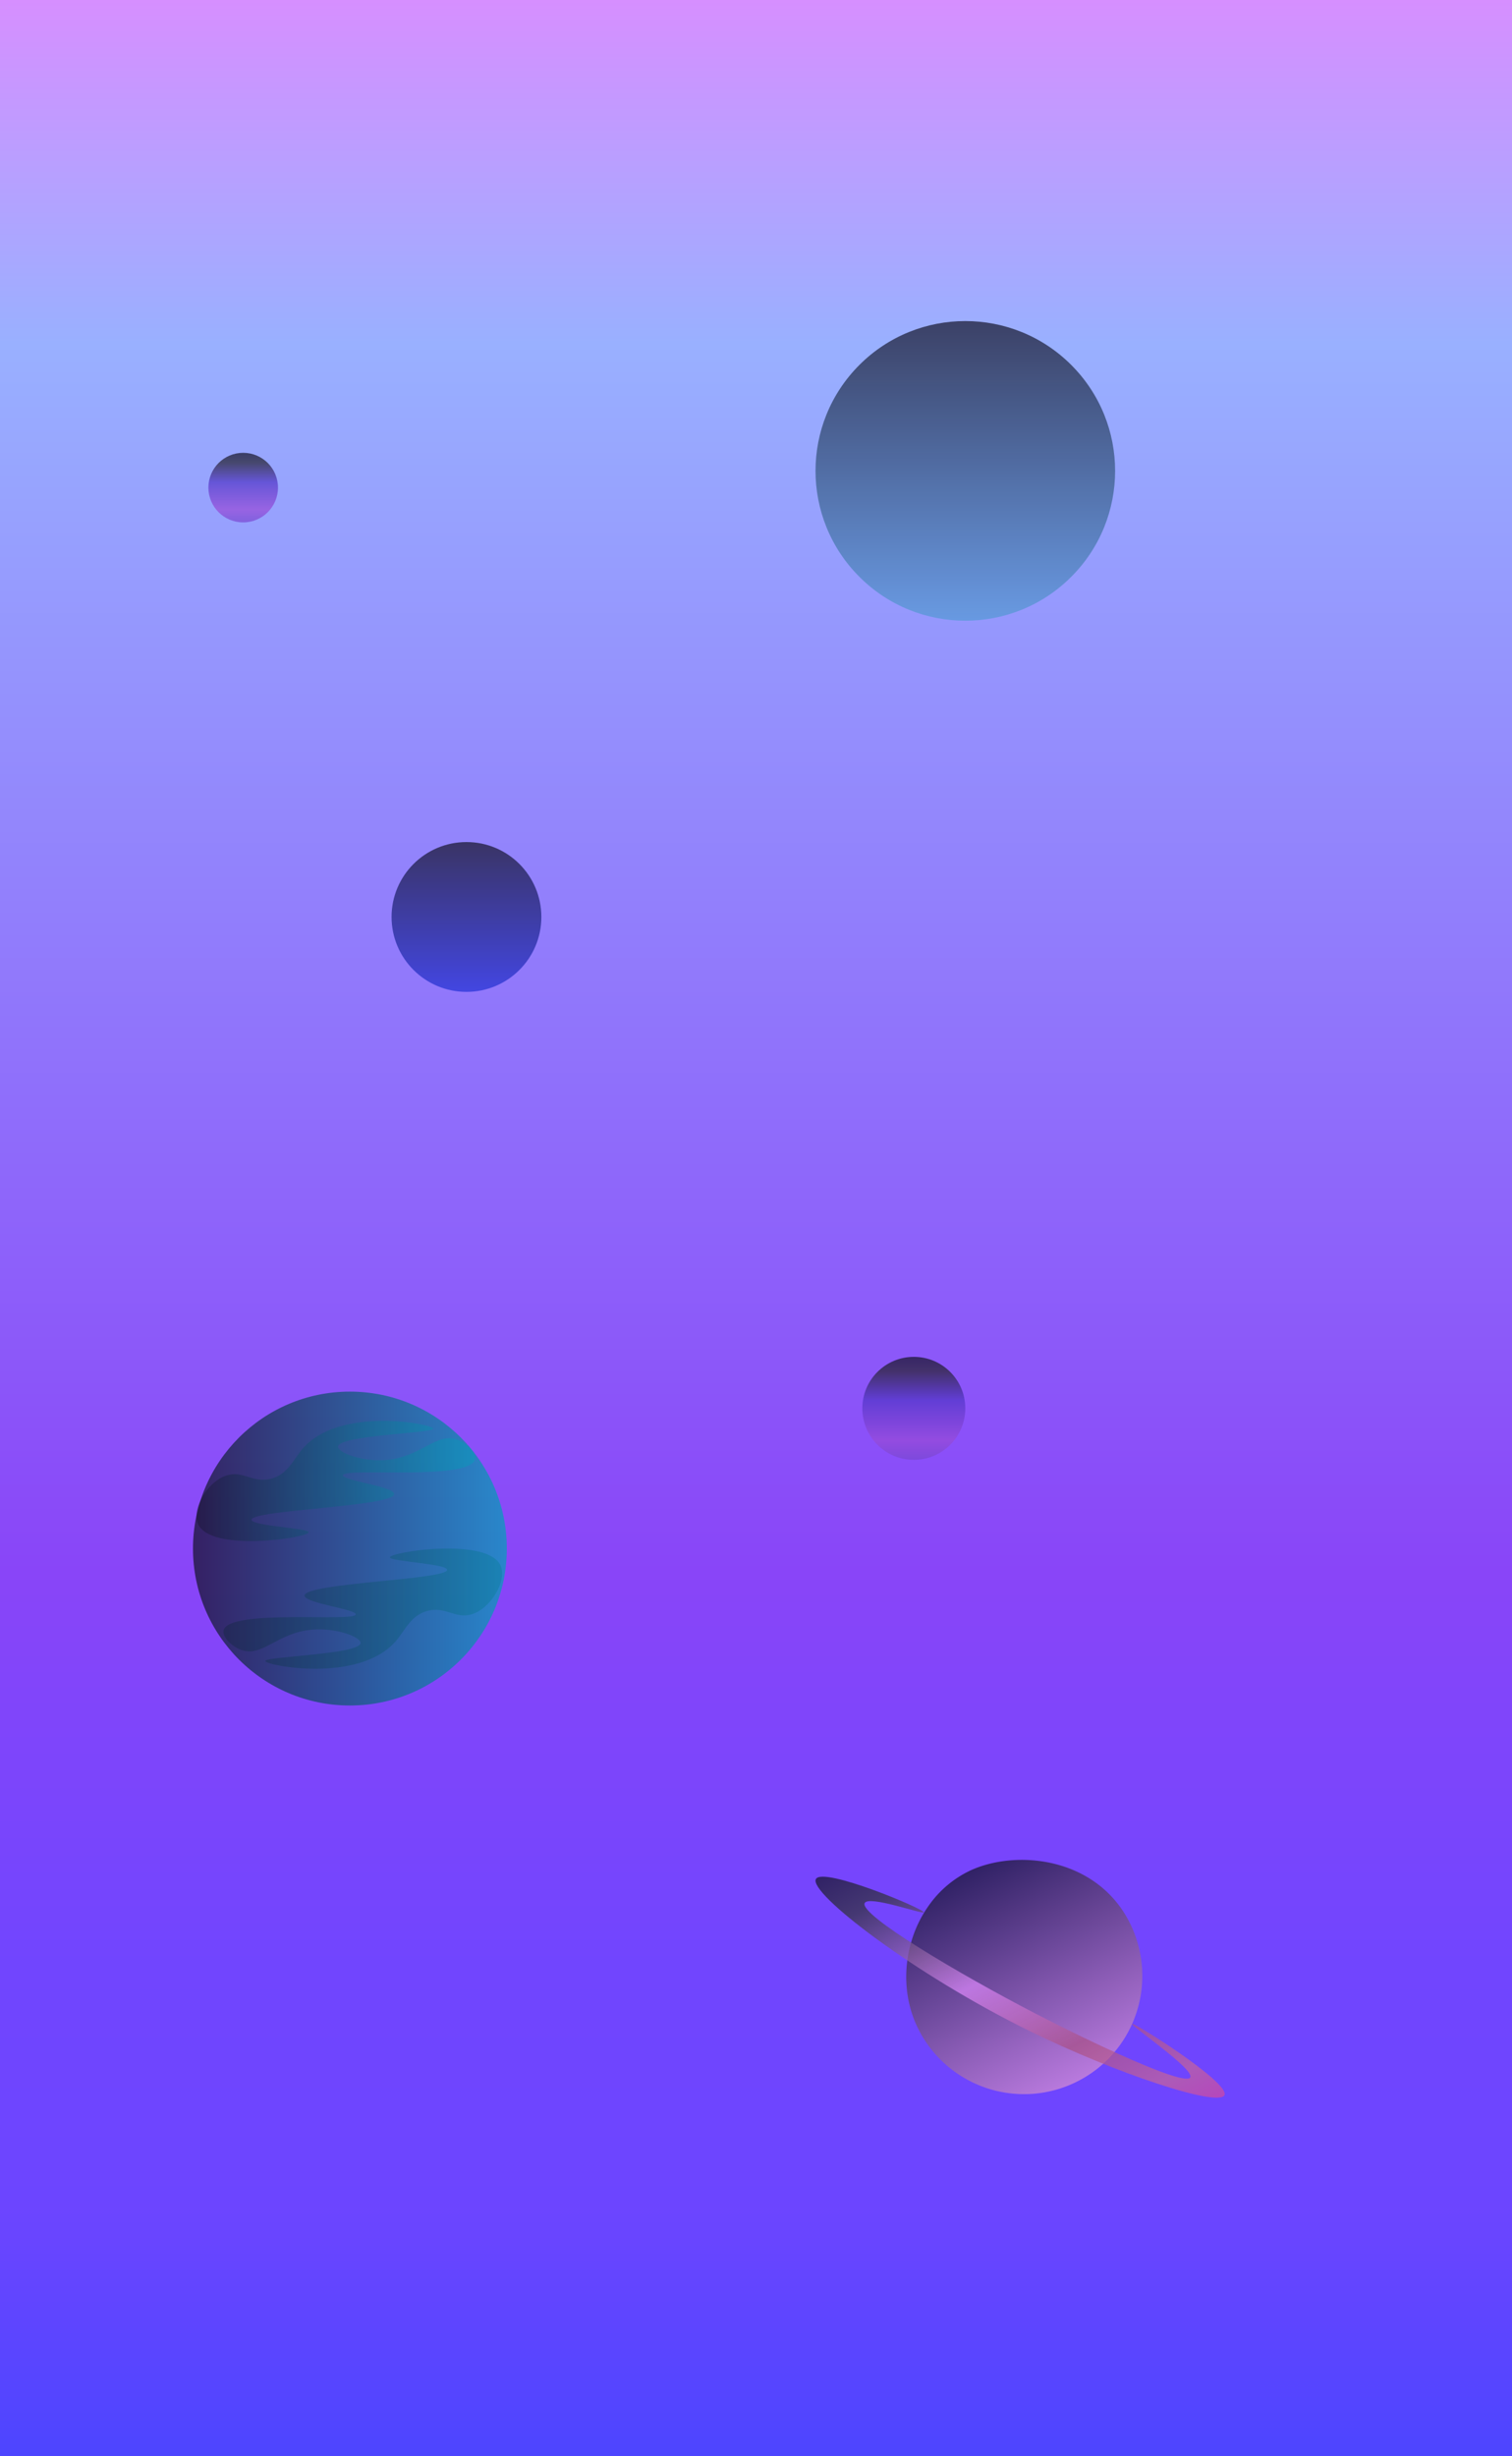 <svg id="Layer_1" data-name="Layer 1" xmlns="http://www.w3.org/2000/svg" xmlns:xlink="http://www.w3.org/1999/xlink" width="516" height="838" viewBox="0 0 516 838"><defs><style>.cls-1{fill:url(#linear-gradient);}.cls-10,.cls-2,.cls-3,.cls-4,.cls-5,.cls-6,.cls-7,.cls-8,.cls-9{isolation:isolate;}.cls-10,.cls-2,.cls-3,.cls-4,.cls-5,.cls-6,.cls-7{opacity:0.7;}.cls-2{fill:url(#linear-gradient-2);}.cls-3{fill:url(#linear-gradient-3);}.cls-4{fill:url(#linear-gradient-4);}.cls-5{fill:url(#linear-gradient-5);}.cls-6{fill:url(#linear-gradient-6);}.cls-7{fill:url(#linear-gradient-7);}.cls-8,.cls-9{opacity:0.4;}.cls-8{fill:url(#linear-gradient-8);}.cls-9{fill:url(#linear-gradient-9);}.cls-10{fill:url(#linear-gradient-10);}</style><linearGradient id="linear-gradient" x1="185.16" y1="-6001.93" x2="1023.16" y2="-6001.93" gradientTransform="matrix(0, 1, 1, 0, 6258.24, -185.16)" gradientUnits="userSpaceOnUse"><stop offset="0" stop-color="#d68fff"/><stop offset="0.14" stop-color="#99b0ff"/><stop offset="0.64" stop-color="#8945f8"/><stop offset="0.69" stop-color="#8145fa"/><stop offset="0.8" stop-color="#7145fe"/><stop offset="0.9" stop-color="#6c45ff"/><stop offset="1" stop-color="#4d45ff"/></linearGradient><linearGradient id="linear-gradient-2" x1="906.92" y1="3363.91" x2="987.67" y2="3363.91" gradientTransform="translate(2906.72 -1707.78) rotate(62.76)" gradientUnits="userSpaceOnUse"><stop offset="0" stop-color="#131226"/><stop offset="1" stop-color="#d990d0"/></linearGradient><linearGradient id="linear-gradient-3" x1="885.23" y1="3366.9" x2="1015" y2="3366.9" gradientTransform="translate(2906.72 -1707.78) rotate(62.76)" gradientUnits="userSpaceOnUse"><stop offset="0" stop-color="#131226"/><stop offset="0.13" stop-color="#313239"/><stop offset="0.44" stop-color="#e08bff"/><stop offset="0.7" stop-color="#a84f85"/><stop offset="0.89" stop-color="#c76499"/><stop offset="1" stop-color="#d348a0"/></linearGradient><linearGradient id="linear-gradient-4" x1="294.71" y1="3300.22" x2="396.95" y2="3300.22" gradientTransform="translate(2907.58 2249.74) rotate(135)" gradientUnits="userSpaceOnUse"><stop offset="0" stop-color="#131226"/><stop offset="1" stop-color="#559bd7"/></linearGradient><linearGradient id="linear-gradient-5" x1="648.12" y1="3317.79" x2="683.26" y2="3317.79" gradientTransform="translate(3629.66 -185.16) rotate(90)" gradientUnits="userSpaceOnUse"><stop offset="0" stop-color="#131226"/><stop offset="0.14" stop-color="#24212f"/><stop offset="0.42" stop-color="#5134c7"/><stop offset="0.81" stop-color="#984ad7"/><stop offset="1" stop-color="#7846d1"/></linearGradient><linearGradient id="linear-gradient-6" x1="472.47" y1="3470.47" x2="523.59" y2="3470.47" gradientTransform="translate(3629.66 -185.16) rotate(90)" gradientUnits="userSpaceOnUse"><stop offset="0" stop-color="#131226"/><stop offset="1" stop-color="#2231d7"/></linearGradient><linearGradient id="linear-gradient-7" x1="65.86" y1="-5182.67" x2="172.96" y2="-5182.67" gradientTransform="matrix(1, 0, 0, -1, 0, -4654.3)" gradientUnits="userSpaceOnUse"><stop offset="0" stop-color="#121026"/><stop offset="1" stop-color="#00a2b9"/></linearGradient><linearGradient id="linear-gradient-8" x1="67.06" y1="-5159.61" x2="162.11" y2="-5159.61" gradientTransform="matrix(1, 0, 0, -1, 0, -4654.3)" gradientUnits="userSpaceOnUse"><stop offset="0" stop-color="#121026"/><stop offset="0.35" stop-color="#0a4e64"/><stop offset="0.64" stop-color="#057c92"/><stop offset="0.87" stop-color="#0198ae"/><stop offset="1" stop-color="#00a2b9"/></linearGradient><linearGradient id="linear-gradient-9" x1="3300.92" y1="13124.92" x2="3460.13" y2="13124.92" gradientTransform="matrix(-1, 0, 0, 1, 3508.83, -12576.05)" gradientUnits="userSpaceOnUse"><stop offset="0" stop-color="#00a2b9"/><stop offset="0.34" stop-color="#076d83"/><stop offset="0.79" stop-color="#0f2a40"/><stop offset="1" stop-color="#121026"/></linearGradient><linearGradient id="linear-gradient-10" x1="339.65" y1="3546.67" x2="363.4" y2="3546.67" xlink:href="#linear-gradient-5"/></defs><rect class="cls-1" x="-3.38" width="519.38" height="838"/><path class="cls-2" d="M367.93,710.05a40.37,40.37,0,0,1-54.36-17.42c-7.06-13.71-5-30.43,3.08-42A36.32,36.32,0,0,1,331,638.28c15.79-7.39,43-4.68,54.36,17.41A40.35,40.35,0,0,1,367.93,710.05Z"/><path class="cls-3" d="M315.25,652.49c.33-1.07-34.4-15.68-36.8-11.37-2.63,4.71,33.42,32.44,72.86,51.84,29.45,14.46,64.49,26.09,66.55,21.91s-31-25-31.51-24.33,21.46,15.54,19.84,18.27c-1.88,3.19-34.13-12.12-52.83-21.79-26-13.45-60.15-33.72-58.28-37.67C296.39,646.54,315,653.27,315.25,652.49Z"/><circle class="cls-4" cx="329.43" cy="160.67" r="51.12" transform="translate(-17.12 280) rotate(-45)"/><circle class="cls-5" cx="311.86" cy="480.53" r="17.57"/><circle class="cls-6" cx="159.19" cy="312.87" r="25.56"/><circle class="cls-7" cx="119.41" cy="528.37" r="53.55"/><path class="cls-8" d="M134.5,509.77c-.1,4.3-48.63,5.4-48.65,8.76,0,2.14,19.54,2.85,19.51,4.28,0,1.86-33.48,7-37.79-2.85-2.25-5.12,3.3-14.66,10-16.61,5.52-1.62,8.83,2.83,15,1.18,5.61-1.51,7.55-6.53,10.68-10.2,12.51-14.68,44.55-8.44,44.62-6.88s-32.44,2.22-32.52,6.17c0,2,8.26,5.25,16.62,4.51,11.88-1.06,16.91-9.57,24.2-6.89,3.22,1.19,6.46,4.4,5.94,6.65-1.75,7.48-44.83,2.7-45.1,5.46C116.77,505.12,134.56,507.2,134.5,509.77Z"/><path class="cls-9" d="M103.92,544.41c.1-4.31,48.63-5.41,48.66-8.77,0-2.14-19.55-2.85-19.52-4.27,0-1.86,33.48-7,37.79,2.84,2.25,5.13-3.3,14.66-10,16.62-5.52,1.61-8.83-2.84-15-1.19-5.61,1.51-7.55,6.53-10.68,10.2-12.51,14.68-44.55,8.45-44.62,6.89s32.44-2.22,32.52-6.17c0-2-8.26-5.25-16.62-4.51-11.88,1-16.91,9.56-24.2,6.88-3.22-1.19-6.46-4.4-5.94-6.65,1.75-7.48,44.83-2.7,45.1-5.45C121.62,549.05,103.86,547,103.92,544.41Z"/><circle class="cls-10" cx="82.99" cy="166.37" r="11.87"/></svg>